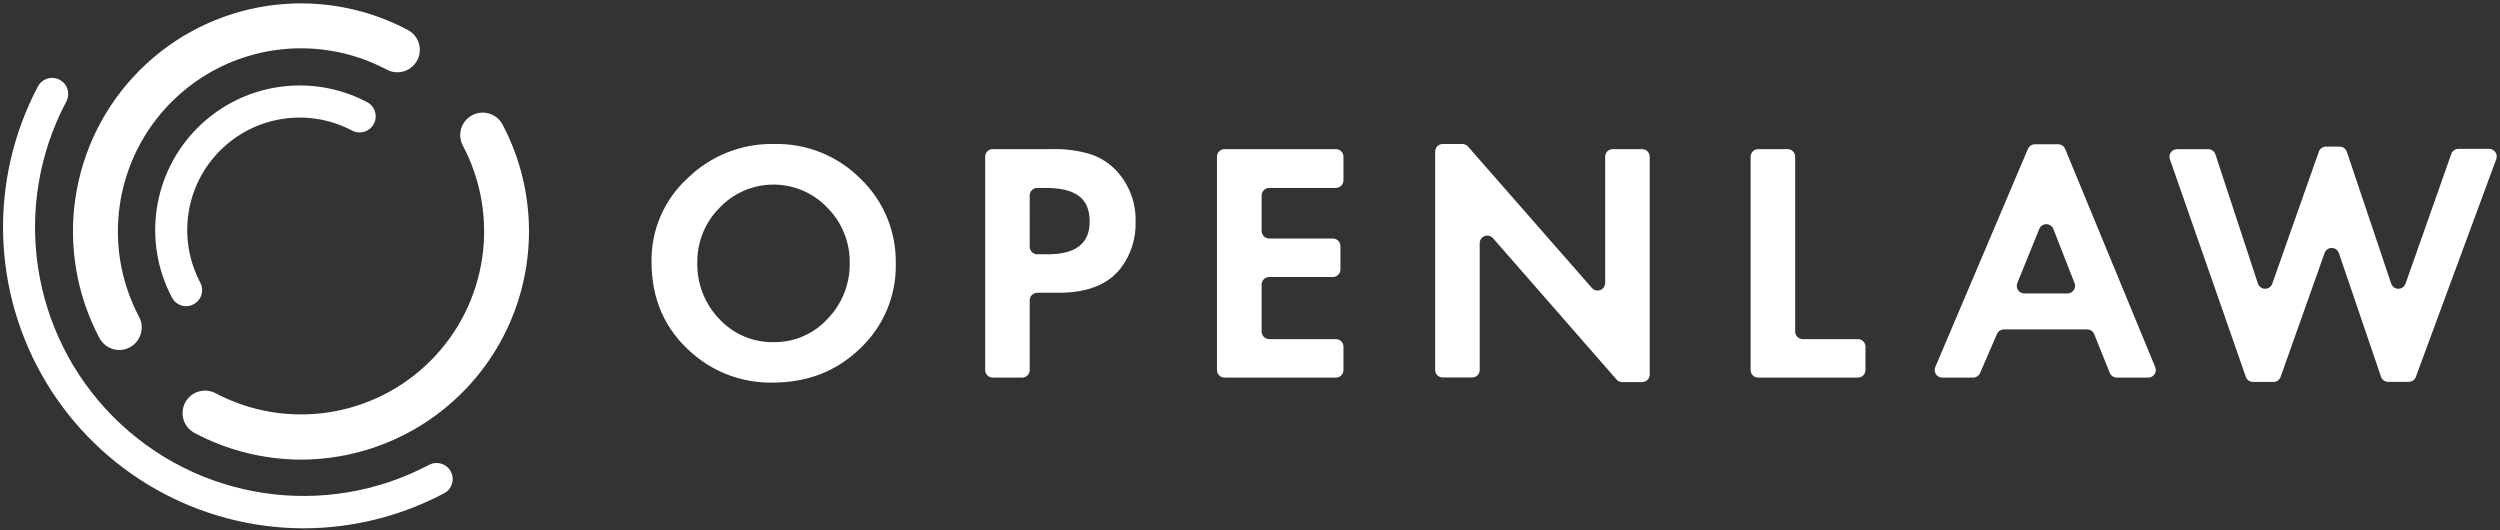 <?xml version="1.0" encoding="UTF-8"?>
<svg width="660px" height="140px" viewBox="0 0 660 140" version="1.1" xmlns="http://www.w3.org/2000/svg" xmlns:xlink="http://www.w3.org/1999/xlink">
    <rect x="0" y="0" width="660" height="140" fill="#333333" stroke="none"/>
    <!-- Generator: Sketch 55.1 (78136) - https://sketchapp.com -->
    <title>horizontal</title>
    <desc>Created with Sketch.</desc>
    <g id="Page-1" stroke="none" stroke-width="1" fill="#fff" fill-rule="evenodd">
        <g id="horizontal" transform="translate(0.805, 0.895)" fill-rule="nonzero">
            <path d="M180.639,46.234 C186.728,40.24 194.976,36.953 203.519,37.114 C212.046,36.908 220.286,40.204 226.319,46.234 C232.428,52.068 235.821,60.188 235.679,68.634 C235.877,77.13 232.443,85.307 226.239,91.114 C220.079,97.114 212.319,100.114 203.119,100.114 C195.335,100.245 187.779,97.479 181.919,92.354 C174.799,86.194 171.199,78.194 171.199,68.194 C171.066,59.862 174.501,51.87 180.639,46.234 L180.639,46.234 Z M189.119,83.354 C192.814,87.32 198.019,89.53 203.439,89.434 C208.809,89.512 213.958,87.301 217.599,83.354 C221.458,79.434 223.589,74.134 223.519,68.634 C223.633,63.126 221.495,57.809 217.599,53.914 C213.896,50.031 208.765,47.833 203.399,47.833 C198.033,47.833 192.902,50.031 189.199,53.914 C185.36,57.749 183.226,62.968 183.279,68.394 C183.148,73.961 185.251,79.348 189.119,83.354 L189.119,83.354 Z M271.039,78.394 L271.039,96.794 C271.039,97.899 270.144,98.794 269.039,98.794 L261.279,98.794 C260.174,98.794 259.279,97.899 259.279,96.794 L259.279,40.474 C259.279,39.369 260.174,38.474 261.279,38.474 L276.869,38.474 C280.36,38.373 283.844,38.833 287.189,39.834 C289.783,40.719 292.118,42.231 293.989,44.234 C297.328,47.869 299.121,52.66 298.989,57.594 C299.142,62.03 297.757,66.382 295.069,69.914 C291.709,74.234 286.269,76.394 278.669,76.394 L273.069,76.394 C272.533,76.386 272.017,76.593 271.635,76.969 C271.254,77.345 271.039,77.858 271.039,78.394 L271.039,78.394 Z M271.039,64.234 C271.039,65.339 271.934,66.234 273.039,66.234 L275.869,66.234 C283.202,66.234 286.869,63.354 286.869,57.594 C286.869,51.434 283.189,48.714 275.109,48.714 L273.029,48.714 C271.924,48.714 271.029,49.609 271.029,50.714 L271.039,64.234 L271.039,64.234 Z M351.869,48.714 L334.269,48.714 C333.164,48.714 332.269,49.609 332.269,50.714 L332.269,60.074 C332.269,61.179 333.164,62.074 334.269,62.074 L351.069,62.074 C352.174,62.074 353.069,62.969 353.069,64.074 L353.069,70.234 C353.069,71.339 352.174,72.234 351.069,72.234 L334.269,72.234 C333.164,72.234 332.269,73.129 332.269,74.234 L332.269,86.634 C332.269,87.739 333.164,88.634 334.269,88.634 L351.869,88.634 C352.974,88.634 353.869,89.529 353.869,90.634 L353.869,96.794 C353.869,97.899 352.974,98.794 351.869,98.794 L322.479,98.794 C321.374,98.794 320.479,97.899 320.479,96.794 L320.479,40.474 C320.479,39.369 321.374,38.474 322.479,38.474 L351.869,38.474 C352.974,38.474 353.869,39.369 353.869,40.474 L353.869,46.714 C353.869,47.819 352.974,48.714 351.869,48.714 Z M378.079,96.794 L378.079,39.114 C378.079,38.009 378.974,37.114 380.079,37.114 L385.249,37.114 C385.823,37.115 386.37,37.362 386.749,37.794 L419.449,75.114 C419.997,75.745 420.88,75.969 421.663,75.675 C422.446,75.38 422.963,74.63 422.959,73.794 L422.959,40.474 C422.959,39.369 423.854,38.474 424.959,38.474 L432.719,38.474 C433.824,38.474 434.719,39.369 434.719,40.474 L434.719,97.974 C434.719,99.079 433.824,99.974 432.719,99.974 L427.469,99.974 C426.891,99.976 426.34,99.728 425.959,99.294 L393.339,61.974 C392.789,61.351 391.911,61.132 391.133,61.426 C390.355,61.719 389.84,62.463 389.839,63.294 L389.839,96.764 C389.839,97.869 388.944,98.764 387.839,98.764 L380.079,98.764 C378.986,98.764 378.095,97.887 378.079,96.794 Z M473.119,40.474 L473.119,86.634 C473.119,87.739 474.014,88.634 475.119,88.634 L489.679,88.634 C490.784,88.634 491.679,89.529 491.679,90.634 L491.679,96.794 C491.679,97.899 490.784,98.794 489.679,98.794 L463.359,98.794 C462.254,98.794 461.359,97.899 461.359,96.794 L461.359,40.474 C461.359,39.369 462.254,38.474 463.359,38.474 L471.119,38.474 C472.224,38.474 473.119,39.369 473.119,40.474 Z M550.239,86.074 L528.239,86.074 C527.441,86.071 526.718,86.543 526.399,87.274 L521.929,97.594 C521.61,98.325 520.887,98.797 520.089,98.794 L511.949,98.794 C511.278,98.794 510.653,98.457 510.283,97.898 C509.913,97.339 509.847,96.631 510.109,96.014 L534.569,38.414 C534.882,37.675 535.606,37.195 536.409,37.194 L542.549,37.194 C543.36,37.194 544.091,37.684 544.399,38.434 L568.179,96.034 C568.432,96.649 568.362,97.35 567.993,97.903 C567.624,98.457 567.004,98.791 566.339,98.794 L558.039,98.794 C557.222,98.796 556.485,98.302 556.179,97.544 L552.069,87.324 C551.767,86.577 551.045,86.084 550.239,86.074 L550.239,86.074 Z M546.869,73.824 L541.279,59.544 C540.974,58.787 540.24,58.292 539.424,58.292 C538.608,58.292 537.874,58.787 537.569,59.544 L531.769,73.824 C531.52,74.44 531.593,75.139 531.964,75.69 C532.334,76.242 532.955,76.573 533.619,76.574 L545.009,76.574 C545.675,76.576 546.298,76.246 546.672,75.695 C547.045,75.143 547.119,74.442 546.869,73.824 L546.869,73.824 Z M584.059,39.844 L595.289,73.974 C595.563,74.787 596.326,75.335 597.184,75.335 C598.042,75.335 598.805,74.787 599.079,73.974 L611.369,39.144 C611.653,38.345 612.411,37.812 613.259,37.814 L616.869,37.814 C617.725,37.816 618.485,38.363 618.759,39.174 L630.469,73.974 C630.743,74.787 631.506,75.335 632.364,75.335 C633.222,75.335 633.985,74.787 634.259,73.974 L646.329,39.754 C646.61,38.951 647.368,38.413 648.219,38.414 L656.329,38.414 C656.983,38.413 657.596,38.732 657.971,39.268 C658.346,39.805 658.435,40.49 658.209,41.104 L636.969,98.614 C636.676,99.398 635.926,99.917 635.089,99.914 L629.679,99.914 C628.822,99.918 628.058,99.375 627.779,98.564 L616.659,65.914 C616.38,65.108 615.621,64.568 614.769,64.568 C613.917,64.568 613.158,65.108 612.879,65.914 L601.279,98.604 C600.995,99.403 600.237,99.936 599.389,99.934 L593.979,99.934 C593.132,99.931 592.379,99.394 592.099,98.594 L572.049,41.154 C571.835,40.542 571.931,39.864 572.307,39.336 C572.682,38.807 573.291,38.493 573.939,38.494 L582.159,38.494 C583.016,38.49 583.78,39.033 584.059,39.844 L584.059,39.844 Z" id="Shape" fill="#fff"></path>
            <g id="cicle" transform="translate(0, 0)">
                <path d="M30.695,91.505 C28.494,91.507 26.473,90.291 25.445,88.345 C13.095,64.991 17.413,36.315 36.093,17.633 C54.775,-1.047 83.451,-5.365 106.805,6.985 C108.708,7.959 109.939,9.883 110.027,12.019 C110.115,14.155 109.047,16.174 107.23,17.301 C105.414,18.429 103.131,18.492 101.255,17.465 C82.503,7.549 59.477,11.017 44.477,26.017 C29.477,41.017 26.009,64.043 35.925,82.795 C37.448,85.684 36.348,89.261 33.465,90.795 C32.613,91.251 31.662,91.495 30.695,91.505 Z" id="Path" fill="#fff"></path>
                <path d="M78.755,120.445 C68.906,120.437 59.209,118.013 50.515,113.385 C47.643,111.84 46.557,108.267 48.082,105.384 C49.607,102.502 53.172,101.39 56.065,102.895 C74.815,112.822 97.847,109.359 112.85,94.359 C127.853,79.358 131.319,56.327 121.395,37.575 C120.386,35.699 120.46,33.427 121.588,31.62 C122.716,29.814 124.726,28.75 126.854,28.834 C128.982,28.918 130.902,30.135 131.885,32.025 C141.727,50.682 141.103,73.127 130.238,91.208 C119.374,109.289 99.849,120.377 78.755,120.445 L78.755,120.445 Z" id="Path" fill="#fff"></path>
                <path d="M48.355,79.945 C46.782,79.947 45.338,79.077 44.605,77.685 C36.767,62.879 39.501,44.693 51.347,32.847 C63.193,21.001 81.379,18.267 96.185,26.105 C98.218,27.227 98.972,29.774 97.878,31.822 C96.785,33.871 94.248,34.66 92.185,33.595 C80.671,27.501 66.529,29.627 57.317,38.838 C48.104,48.048 45.974,62.19 52.065,73.705 C52.594,74.696 52.705,75.857 52.375,76.931 C52.044,78.005 51.299,78.902 50.305,79.425 C49.708,79.756 49.038,79.934 48.355,79.945 L48.355,79.945 Z" id="Path" fill="#fff"></path>
                <path d="M79.245,138.585 C51.427,138.489 25.681,123.862 11.355,100.016 C-2.971,76.17 -3.794,46.57 9.185,21.965 C9.888,20.605 11.268,19.728 12.798,19.67 C14.328,19.612 15.77,20.383 16.573,21.686 C17.376,22.99 17.415,24.625 16.675,25.965 C2.12,53.475 7.205,87.261 29.212,109.268 C51.219,131.276 85.005,136.36 112.515,121.805 C114.578,120.74 117.115,121.529 118.208,123.578 C119.302,125.626 118.548,128.173 116.515,129.295 C105.037,135.389 92.241,138.578 79.245,138.585 L79.245,138.585 Z" id="Path" fill="#fff"></path>
            </g>
        </g>
    </g>
</svg>